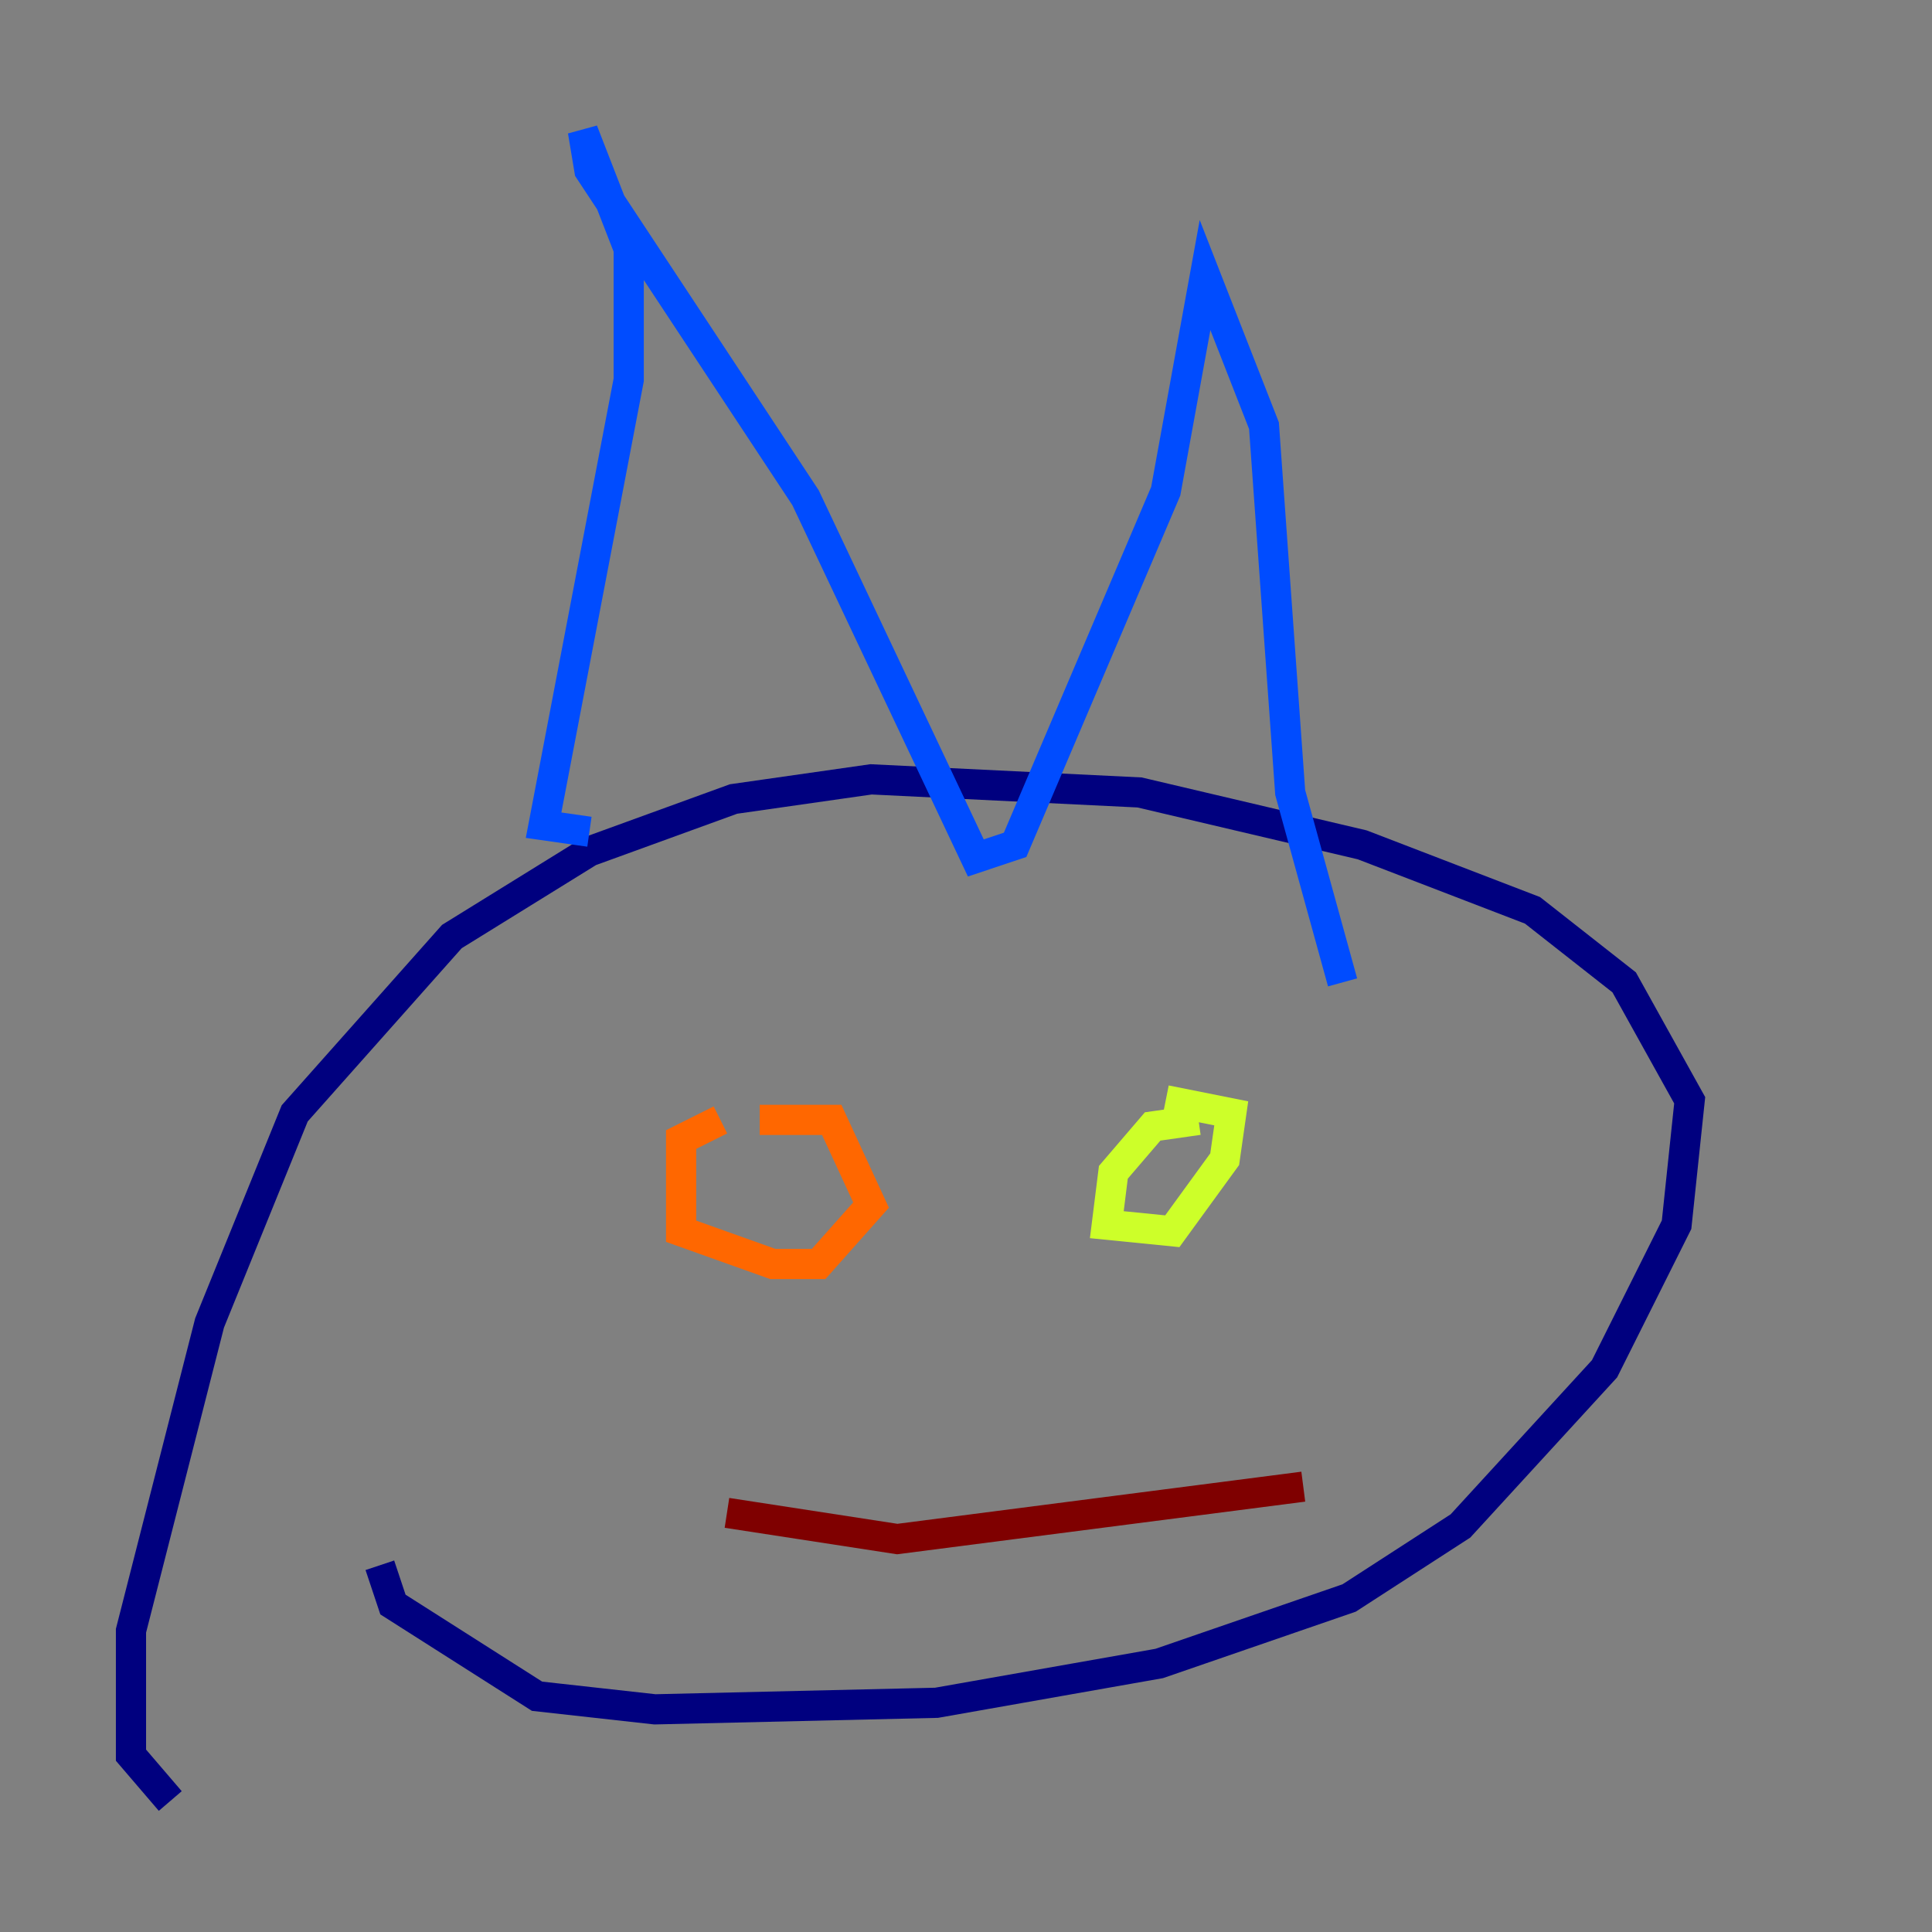 <?xml version="1.0" encoding="utf-8" ?>
<svg baseProfile="tiny" height="128" version="1.2" viewBox="0,0,128,128" width="128" xmlns="http://www.w3.org/2000/svg" xmlns:ev="http://www.w3.org/2001/xml-events" xmlns:xlink="http://www.w3.org/1999/xlink"><rect x="0" y="0" width="128" height="128" fill="#808080" stroke="none"/><defs /><polyline fill="none" points="25.166,103.702 26.034,106.305 35.58,112.38 43.39,113.248 62.047,112.814 76.8,110.21 89.383,105.871 96.759,101.098 106.305,90.685 111.078,81.139 111.946,72.895 107.607,65.085 101.532,60.312 90.251,55.973 75.498,52.502 57.709,51.634 48.597,52.936 39.051,56.407 29.939,62.047 19.525,73.763 13.885,87.647 8.678,108.041 8.678,116.285 11.281,119.322" stroke="#00007f" stroke-width="2" /><polyline fill="none" points="39.051,55.105 36.014,54.671 41.654,25.166 41.654,16.488 38.617,8.678 39.051,11.281 53.37,32.976 64.651,56.841 67.254,55.973 77.234,32.542 79.837,18.224 83.742,28.203 85.478,52.502 88.949,65.085" stroke="#004cff" stroke-width="2" /><polyline fill="none" points="75.064,73.763 75.064,73.763" stroke="#29ffcd" stroke-width="2" /><polyline fill="none" points="79.403,74.197 76.366,74.63 73.763,77.668 73.329,81.139 77.668,81.573 81.139,76.8 81.573,73.763 77.234,72.895" stroke="#cdff29" stroke-width="2" /><polyline fill="none" points="47.729,74.197 45.125,75.498 45.125,81.573 51.2,83.742 54.237,83.742 57.709,79.837 55.105,74.197 50.332,74.197" stroke="#ff6700" stroke-width="2" /><polyline fill="none" points="48.163,100.231 59.444,101.966 86.346,98.495" stroke="#7f0000" stroke-width="2" /></svg>